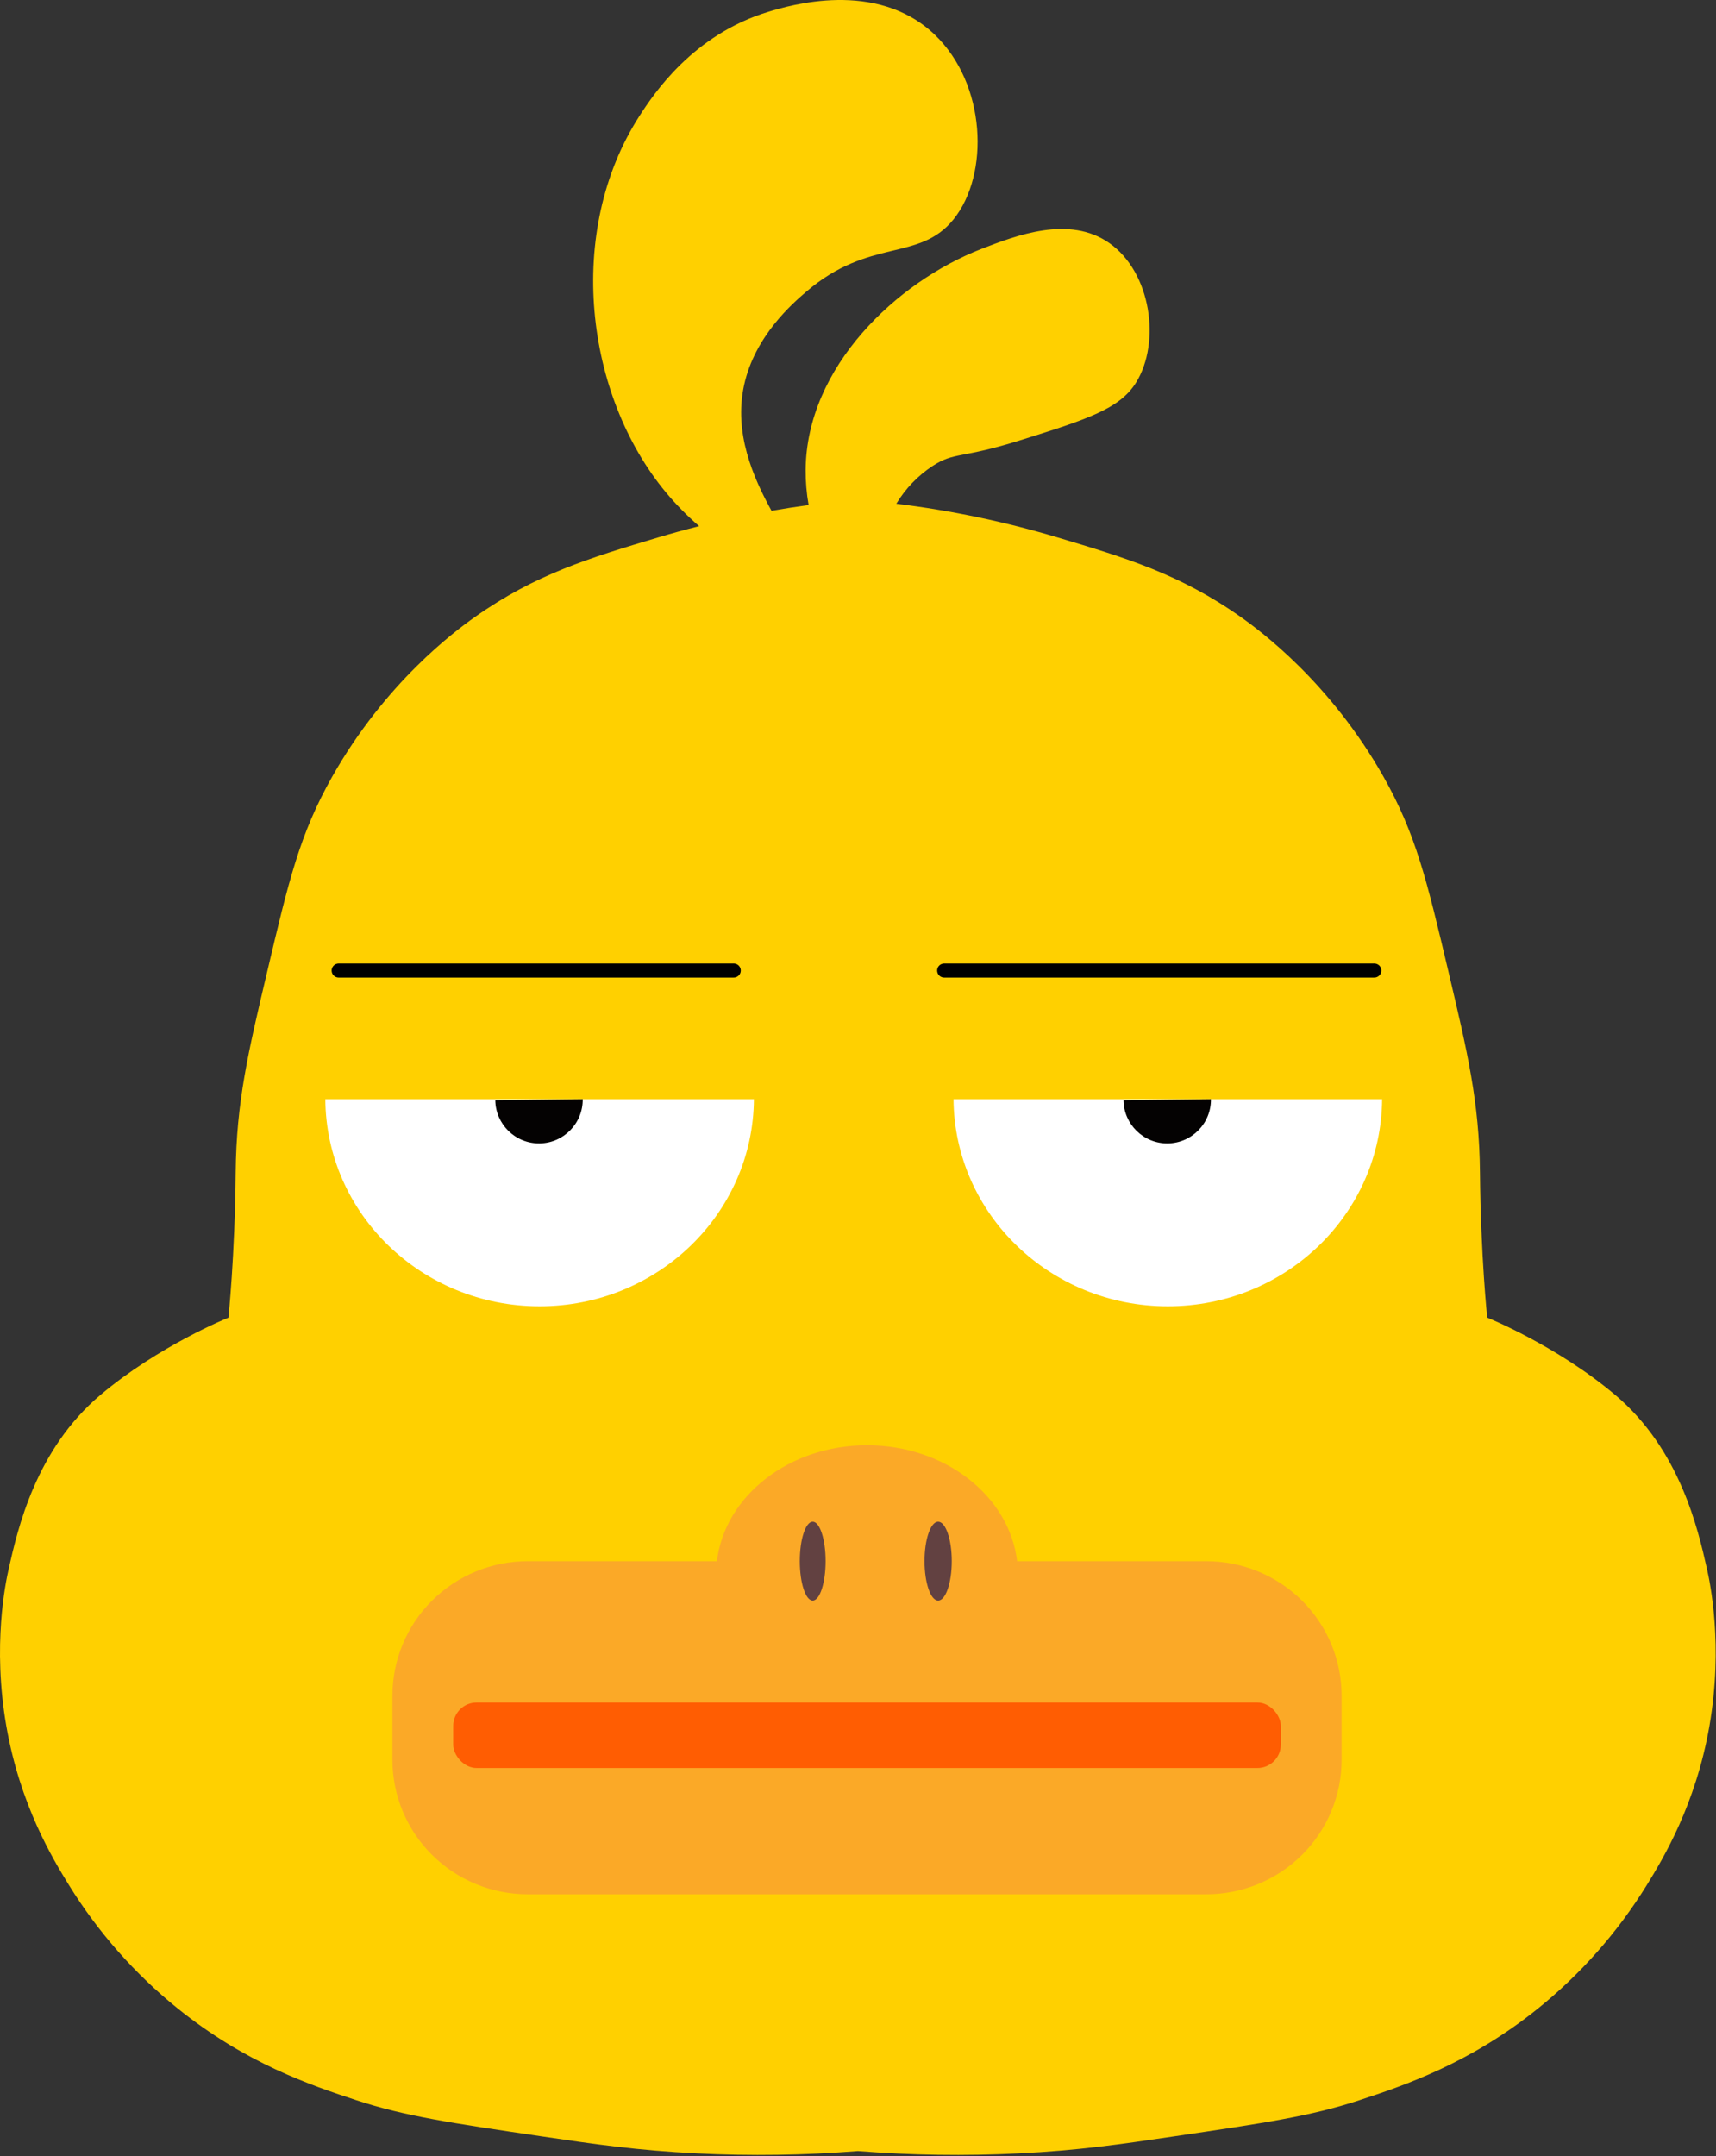<svg width="367" height="461" viewBox="0 0 367 461" fill="none" xmlns="http://www.w3.org/2000/svg">
<rect x="0" y="0" width="367" height="461" fill="#333333" stroke="none"/>
<path d="M365.061 335.416C363.148 326.942 359.306 309.924 345.439 298.231C332.9 287.66 318.068 281.706 318.068 281.706C318.068 281.706 316.682 268.621 316.52 250.717C316.382 235.649 313.852 224.964 309.805 207.854C305.158 188.199 302.822 178.324 295.862 166.021C284.482 145.9 269.557 134.878 265.391 131.935C252.361 122.738 240.806 119.279 226.149 114.892C214.888 111.53 203.363 109.123 191.698 107.697C193.648 104.46 196.3 101.701 199.458 99.624C204.191 96.559 205.347 98.159 218.159 94.143C232.348 89.691 239.442 87.469 242.971 81.791C248.296 73.207 246.214 58.276 237.278 51.985C228.693 45.936 217.279 50.357 209.906 53.211C191.818 60.226 172.466 78.44 172.298 100.474C172.284 102.992 172.5 105.506 172.941 107.985C170.209 108.349 167.564 108.758 165.007 109.211C161.043 102.013 156.895 92.543 159.145 82.306C161.454 71.79 169.569 64.831 172.393 62.396C186.017 50.703 196.536 56.047 203.925 46.902C211.675 37.306 210.976 17.933 199.844 7.353C187.412 -4.454 168.787 1.175 164.345 2.518C148.216 7.393 139.794 20.082 136.753 24.806C120.81 49.59 125.173 84.522 142.421 105.275C144.588 107.871 146.964 110.284 149.525 112.492C146.401 113.277 143.482 114.089 140.775 114.898C126.111 119.286 114.556 122.741 101.533 131.941C97.366 134.884 82.442 145.906 71.061 166.027C64.102 178.33 61.766 188.205 57.118 207.86C53.071 224.967 50.542 235.655 50.404 250.723C50.239 268.627 48.853 281.712 48.853 281.712C48.853 281.712 34.02 287.666 21.481 298.237C7.611 309.93 3.77 326.948 1.86 335.422C1.21 338.301 -1.657 351.732 1.345 368.99C4.273 385.833 11.226 397.339 14.773 403.076C20.974 413.106 28.832 422.012 38.012 429.414C52.544 441.119 66.463 445.831 76.23 449.035C86.581 452.435 96.385 453.882 115.994 456.779C127.046 458.413 136.397 459.769 149.047 460.394C160.52 460.964 172.018 460.797 183.469 459.894C194.921 460.797 206.419 460.964 217.892 460.394C230.545 459.781 239.893 458.413 250.945 456.779C270.566 453.882 280.358 452.435 290.712 449.035C300.479 445.825 314.398 441.113 328.93 429.414C338.109 422.011 345.967 413.105 352.169 403.076C355.713 397.339 362.669 385.833 365.597 368.99C368.58 351.726 365.714 338.295 365.061 335.416Z" fill="#FFD000"/>
<path d="M286.929 362.535V376.247C286.929 383.873 283.88 391.186 278.453 396.578C273.026 401.971 265.665 405 257.991 405H112.863C105.188 404.999 97.829 401.969 92.403 396.577C86.977 391.185 83.928 383.872 83.928 376.247V362.535C83.928 354.91 86.977 347.597 92.403 342.205C97.829 336.813 105.188 333.783 112.863 333.783H153.326C154.994 319.859 168.731 308.993 185.428 308.993C202.126 308.993 215.863 319.852 217.531 333.783H257.991C265.665 333.783 273.026 336.812 278.453 342.204C283.88 347.596 286.929 354.909 286.929 362.535Z" fill="#FBA927"/>
<path d="M173.811 342.199C175.335 342.199 176.57 338.425 176.57 333.768C176.57 329.112 175.335 325.337 173.811 325.337C172.287 325.337 171.052 329.112 171.052 333.768C171.052 338.425 172.287 342.199 173.811 342.199Z" fill="#624141"/>
<path d="M200.638 342.199C202.247 342.199 203.551 338.425 203.551 333.768C203.551 329.112 202.247 325.337 200.638 325.337C199.03 325.337 197.726 329.112 197.726 333.768C197.726 338.425 199.03 342.199 200.638 342.199Z" fill="#624141"/>
<path fill-rule="evenodd" clip-rule="evenodd" d="M69.575 235C69.75 259.49 90.203 279.291 115.407 279.291C140.612 279.291 161.065 259.49 161.24 235H69.575Z" fill="white"/>
<path fill-rule="evenodd" clip-rule="evenodd" d="M124.627 235L105.928 235.217C105.928 235.217 105.928 235.217 105.928 235.217C105.988 240.38 110.223 244.517 115.386 244.458C120.55 244.398 124.687 240.164 124.627 235C124.627 235 124.627 235 124.627 235Z" fill="#040202"/>
<path fill-rule="evenodd" clip-rule="evenodd" d="M203.928 235C204.104 259.49 224.557 279.291 249.761 279.291C274.966 279.291 295.419 259.49 295.594 235H203.928Z" fill="white"/>
<path fill-rule="evenodd" clip-rule="evenodd" d="M258.981 235L240.282 235.217C240.282 235.217 240.282 235.217 240.282 235.217C240.342 240.38 244.577 244.517 249.74 244.458C254.904 244.398 259.041 240.164 258.981 235C258.981 235 258.981 235 258.981 235Z" fill="#040202"/>
<path d="M72.428 207.5H156.928M201.928 207.5H293.928" stroke="black" stroke-width="3" stroke-linecap="round"/>
<rect x="96.928" y="364" width="177" height="14" rx="5" fill="#FF5D02"/>
</svg>
